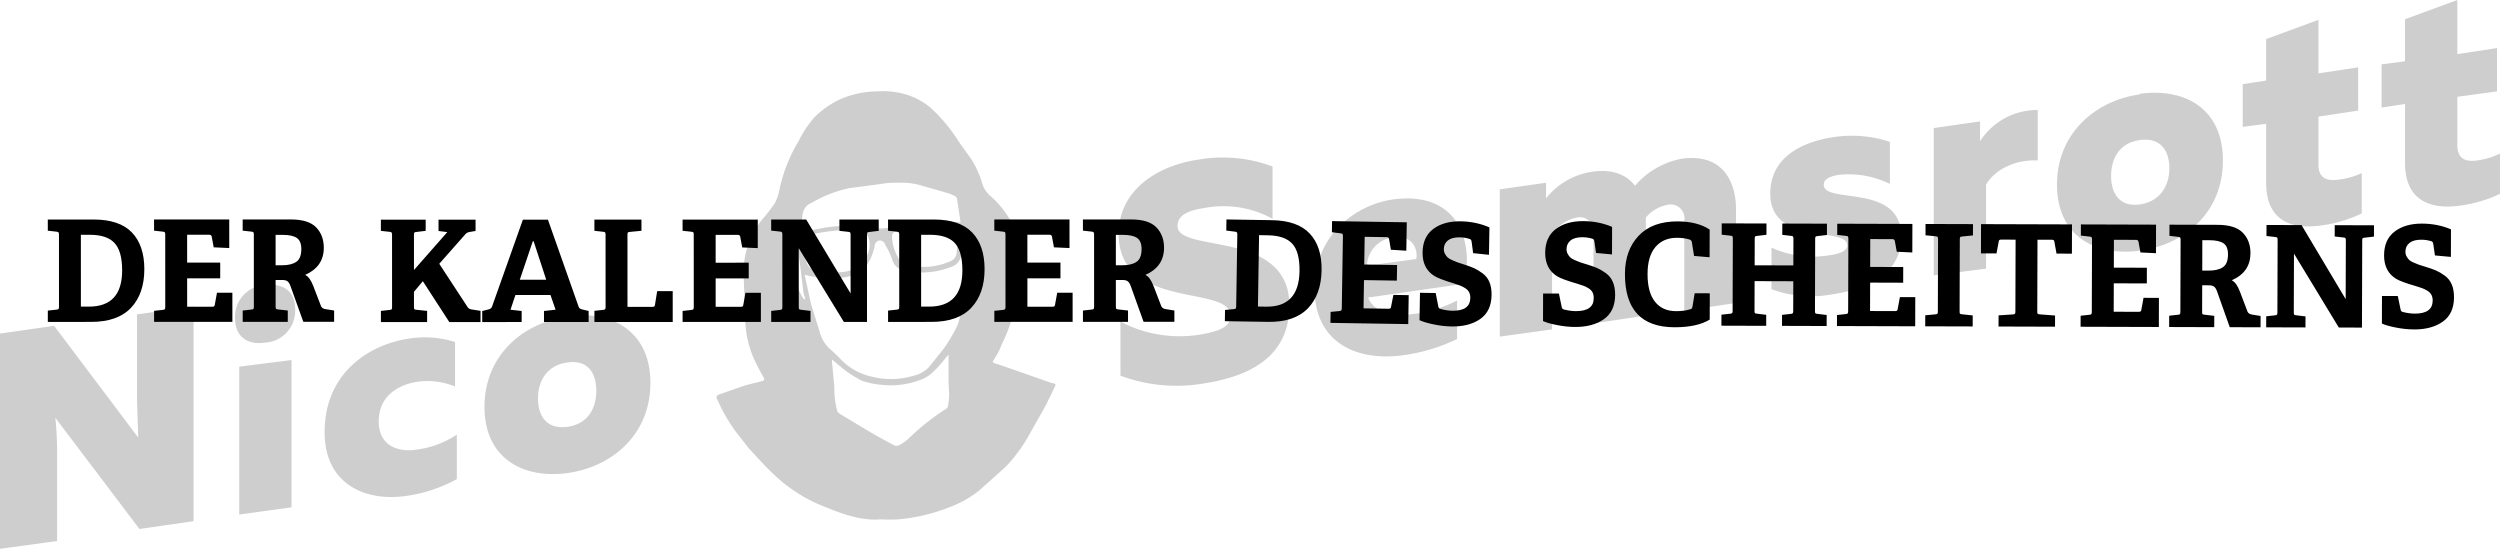 <?xml version="1.0" encoding="UTF-8" standalone="no"?>
<svg
   xmlns:dc="http://purl.org/dc/elements/1.1/"
   xmlns:cc="http://creativecommons.org/ns#"
   xmlns:rdf="http://www.w3.org/1999/02/22-rdf-syntax-ns#"
   xmlns:svg="http://www.w3.org/2000/svg"
   xmlns="http://www.w3.org/2000/svg"
   xmlns:sodipodi="http://sodipodi.sourceforge.net/DTD/sodipodi-0.dtd"
   xmlns:inkscape="http://www.inkscape.org/namespaces/inkscape"
   viewBox="0 0 415.9 91.3"
   version="1.1"
   id="svg10"
   sodipodi:docname="nico.svg"
   inkscape:version="0.92.4 5da689c313, 2019-01-14">
  <sodipodi:namedview
     pagecolor="#ffffff"
     bordercolor="#666666"
     borderopacity="1"
     objecttolerance="10"
     gridtolerance="10"
     guidetolerance="10"
     inkscape:pageopacity="0"
     inkscape:pageshadow="2"
     inkscape:window-width="1920"
     inkscape:window-height="1006"
     id="namedview12"
     showgrid="false"
     inkscape:zoom="2.9333975"
     inkscape:cx="207.26819"
     inkscape:cy="56.946488"
     inkscape:window-x="0"
     inkscape:window-y="0"
     inkscape:window-maximized="1"
     inkscape:current-layer="svg10" />
  <defs
     id="defs2" />
  <defs
     id="defs4" />
  <g
     id="Layer_2"
     data-name="Layer 2"
     style="fill:#000000;fill-opacity:0.195">
    <g
       id="vectors"
       style="fill:#000000;fill-opacity:0.195">
      <path
         d="m 175,63.7 h -0.1 l -5.7,-2 a 183,183 0 0 0 -3.8,-1.3 c -0.3,-0.1 -0.3,-0.2 -0.1,-0.5 0.5,-0.8 1,-1.6 1.3,-2.5 a 26.4,26.4 0 0 0 2.4,-7.2 c 0.3,-1.7 0.6,-3.3 0.7,-5 a 18.2,18.2 0 0 0 0,-3.2 13.8,13.8 0 0 0 -0.5,-3 16.4,16.4 0 0 0 -4.2,-6.2 4.5,4.5 0 0 1 -1.6,-2.3 15.7,15.7 0 0 0 -1.8,-4 l -2,-2.8 a 28.2,28.2 0 0 0 -4.7,-5.7 11.5,11.5 0 0 0 -4.6,-2.4 13.6,13.6 0 0 0 -4.4,-0.4 15.8,15.8 0 0 0 -6.1,1.3 15.1,15.1 0 0 0 -4.3,3 17.6,17.6 0 0 0 -2.6,3.9 26,26 0 0 0 -3.2,8 8,8 0 0 1 -0.8,2.4 27.8,27.8 0 0 1 -2,2.6 14,14 0 0 0 -3.2,9.1 l 0.3,8.3 a 17.1,17.1 0 0 0 1.3,5.6 34.7,34.7 0 0 0 1.8,3.5 c 0.1,0.3 0,0.4 -0.3,0.5 l -2.8,0.7 -4.3,1.5 c -0.6,0.2 -0.6,0.5 -0.3,1 a 27.4,27.4 0 0 0 3,5.2 l 2.1,2.7 c 1.4,1.5 2.7,3 4.2,4.4 a 26,26 0 0 0 7.5,5 c 3.4,1.4 6.8,2.8 10.3,2.5 a 25.3,25.3 0 0 0 3,0 30.7,30.7 0 0 0 8.4,-2 17.8,17.8 0 0 0 5,-2.8 l 3.8,-3.4 a 14.2,14.2 0 0 0 1.3,-1.3 26,26 0 0 0 3.4,-4.9 l 2.6,-4.6 1.4,-2.9 c 0.3,-0.6 0.3,-0.6 -0.4,-0.8 z M 133.5,35.9 a 2.4,2.4 0 0 1 1.6,-2.2 20.7,20.7 0 0 1 6.2,-2.4 l 5.3,-0.7 c 1,-0.2 2,-0.2 3,-0.2 a 11.5,11.5 0 0 1 3.8,0.5 l 4.2,1.2 a 9,9 0 0 1 1.4,0.6 l 0.2,0.3 0.6,4 -3.8,-0.3 a 31.1,31.1 0 0 0 -3.9,0.2 13.7,13.7 0 0 0 -3,0.6 7.3,7.3 0 0 1 -4,0.4 24,24 0 0 0 -8,0 l -3.7,0.7 -0.2,0.2 0.3,-3 z m 26,3.2 -0.4,3.2 a 1.6,1.6 0 0 1 -1.1,1.2 10.7,10.7 0 0 1 -4.5,0.9 h -1.7 a 2.6,2.6 0 0 1 -2.4,-1.6 7,7 0 0 1 -1,-3.3 c 0,-0.6 0.2,-1 0.7,-1 l 3.6,-0.7 a 18.3,18.3 0 0 1 2.7,0 l 3,0.1 a 1.2,1.2 0 0 1 1,1.2 z m -25.9,10.5 a 16.1,16.1 0 0 1 -1.2,-2.5 24.9,24.9 0 0 1 -0.7,-3.6 4.5,4.5 0 0 1 0.2,-1.8 c 0,-0.2 0.5,-0.3 0.7,-0.5 a 2.5,2.5 0 0 1 0.2,0.6 l 0.3,2.3 0.5,4 c 0,0.6 0.2,1.1 0.4,1.7 a 0.6,0.6 0 0 1 -0.4,-0.2 z m 0.4,-9 c 0,-1 0.4,-1.5 1.5,-1.7 a 30.3,30.3 0 0 1 4.5,-0.6 28.9,28.9 0 0 1 3.8,0.5 c 0.4,0 0.7,0.6 0.8,1.2 0.3,1.6 -0.4,2.7 -1.2,4 a 2.3,2.3 0 0 1 -0.8,0.6 8.7,8.7 0 0 1 -4,0.7 L 136,45 c -1.3,0 -1.7,-0.9 -2,-1.9 a 9.6,9.6 0 0 1 0,-2.6 z m 23.7,27 a 0.7,0.7 0 0 1 -0.3,0.4 40.3,40.3 0 0 0 -6.4,5.1 8,8 0 0 1 -1.5,1 0.9,0.9 0 0 1 -0.7,0 102,102 0 0 1 -4,-2.2 l -5,-3 a 1.3,1.3 0 0 1 -0.5,-0.5 13.8,13.8 0 0 1 -0.5,-4 l -0.4,-4.3 v -0.3 l 1.8,1.5 a 19.1,19.1 0 0 0 3.1,2 12.8,12.8 0 0 0 3.2,0.7 13.8,13.8 0 0 0 6.6,-0.8 5.7,5.7 0 0 0 2.3,-1.5 c 0.9,-0.8 1.6,-1.8 2.4,-2.7 v 4.4 l 0.1,2.2 a 11.8,11.8 0 0 1 -0.2,2 z m 2.7,-25.6 -0.1,5.4 a 52.4,52.4 0 0 1 -0.6,5.3 8,8 0 0 1 -0.8,2.2 29,29 0 0 1 -1.9,3.1 l -2.4,3 a 5,5 0 0 1 -2.6,1.5 13,13 0 0 1 -6.8,0.2 10.2,10.2 0 0 1 -5.4,-3 25.3,25.3 0 0 0 -1.8,-1.7 6,6 0 0 1 -1.7,-3 l -1.4,-4.5 -1,-4.6 a 0.5,0.5 0 0 1 0,-0.2 15.6,15.6 0 0 0 6,0.5 7.2,7.2 0 0 0 3.5,-1.2 1.4,1.4 0 0 0 0.5,-0.4 9.7,9.7 0 0 0 1.6,-3.6 1,1 0 0 1 0.8,-1 1,1 0 0 1 1,0.8 c 0.5,0.8 0.9,1.7 1.2,2.6 a 2.6,2.6 0 0 0 1.8,1.6 13.6,13.6 0 0 0 8.2,-0.7 2.3,2.3 0 0 0 1.4,-2 l 0.5,-2.2 z m 1.3,5.4 -0.4,0.7 v -8.3 a 1.6,1.6 0 0 1 1,1.5 20.5,20.5 0 0 1 -0.6,6.1 z M 0,55.5 9,54.2 23,72.8 22.8,66.9 V 52.3 L 32.2,51 v 35.7 l -9,1.3 -14,-18.5 c 0.2,1.7 0.3,3.9 0.3,5.8 V 90 L 0,91.3 Z M 44.1,57 c -2.6,0.4 -5,-0.7 -5,-4.1 a 5.3,5.3 0 0 1 5,-5.5 c 2.7,-0.3 5,0.8 5,4 a 5.3,5.3 0 0 1 -5,5.6 z m -4.3,4 8.7,-1.1 v 24.5 l -8.7,1.2 z m 28.4,-4.7 a 16.6,16.6 0 0 1 7.5,0.6 v 7.4 A 12.1,12.1 0 0 0 69.5,63.5 C 66.1,64 63,66 63,70.1 c 0,3.9 3,5.2 6.3,4.7 A 15.6,15.6 0 0 0 76,72.3 v 7.4 a 24.4,24.4 0 0 1 -8.4,2.8 C 60.7,83.5 54,80.5 54,71.9 54,62.2 61.2,57.3 68.2,56.3 Z m 26.2,-3.7 c 7.3,-1 13.8,2.4 13.8,11.1 0,8.7 -6.5,14 -13.8,15 -7.3,1 -13.8,-2.4 -13.8,-11 0,-8.6 6.4,-14 13.8,-15 z m 0,7.7 c -3.6,0.5 -4.9,3.3 -4.9,6 0,2.7 1.3,5.2 4.9,4.7 3.6,-0.5 4.8,-3.3 4.8,-6 0,-2.7 -1.2,-5.2 -4.8,-4.7 z M 199.7,26.5 a 23.6,23.6 0 0 1 12,1.2 v 8.7 a 16.9,16.9 0 0 0 -11.3,-1.8 c -3.5,0.5 -4.5,1.6 -4.5,3 0,4.6 18.6,0.5 18.6,13.2 0,8.5 -6.5,11.8 -14.3,13 a 26.7,26.7 0 0 1 -13.8,-1.3 v -9 a 21.1,21.1 0 0 0 13,2.2 c 3.7,-0.6 5.3,-1.4 5.3,-3.2 0,-5.2 -18.6,-0.8 -18.6,-13.6 0,-7.1 6.2,-11.4 13.6,-12.4 z m 31.9,6.7 c 10.5,-1.5 13.7,6.3 12,14 l -16,2.3 c 1,2.6 4.3,3.2 7.8,2.7 a 21.7,21.7 0 0 0 7,-2.2 v 6.4 a 29.5,29.5 0 0 1 -9,2.7 c -8.2,1.1 -14.7,-2.5 -14.7,-11 0,-9.6 7.5,-14.1 12.9,-14.9 z m 0.2,6.3 a 4.9,4.9 0 0 0 -4.4,4.7 l 8.2,-1.1 c 0.3,-1.2 -0.3,-4.1 -3.8,-3.6 z m 17.7,-8 7.7,-1.1 V 33 a 12,12 0 0 1 7.5,-4.4 c 3.7,-0.6 6,0.6 7.3,2.3 a 13.5,13.5 0 0 1 7.8,-4.5 c 7.4,-1 9,4.7 9,8.3 v 15.7 l -8.6,1.3 v -15 a 2.3,2.3 0 0 0 -2.9,-2.6 6.1,6.1 0 0 0 -3.5,2.1 v 16.3 l -8.7,1.3 v -15 a 2.3,2.3 0 0 0 -2.8,-2.6 6.4,6.4 0 0 0 -4.1,2.8 v 15.8 l -8.7,1.2 z m 55.6,-8.7 a 20.1,20.1 0 0 1 9.3,0.8 v 7 a 15.5,15.5 0 0 0 -8.6,-1.5 c -1.1,0.2 -2.4,0.6 -2.4,1.6 0,3.4 12.9,-0.4 12.9,8.7 0,6.1 -5.5,8.7 -11.7,9.6 a 18.8,18.8 0 0 1 -9.9,-0.9 v -6.9 a 16.7,16.7 0 0 0 9.4,1.3 c 2.2,-0.3 3.2,-0.8 3.2,-1.7 0,-3.2 -12.8,0.2 -12.8,-8.6 0,-6 5.2,-8.6 10.6,-9.4 z M 339,18.3 v 8.4 c -3.4,-0.2 -7,1.3 -8.6,4 v 14 l -8.7,1.1 V 21.3 l 7.7,-1.1 v 3.3 a 11.3,11.3 0 0 1 9.6,-5.2 z m 17,-2.7 c 7.4,-1 13.8,2.4 13.8,11.1 0,8.7 -6.4,14 -13.8,15 -7.4,1 -13.8,-2.4 -13.8,-11 0,-8.6 6.5,-14 13.8,-15 z m 0,7.7 c -3.6,0.5 -4.8,3.3 -4.8,6 0,2.7 1.3,5.2 4.8,4.7 3.5,-0.5 4.9,-3.3 4.9,-6 0,-2.7 -1.3,-5.2 -4.9,-4.7 z m 29.7,-11.1 6.6,-1 v 7.2 l -6.6,1 v 8 c 0,1.9 1,2.8 3.2,2.5 a 12.9,12.9 0 0 0 4,-1.1 v 6.7 a 22.1,22.1 0 0 1 -6.7,2 c -4.8,0.7 -9.2,-0.6 -9.2,-7.1 v -9.8 l -3.9,0.5 V 14 L 377,13.4 V 6.5 l 8.7,-3.2 z M 408.8,9 415.4,8 v 7.2 l -6.6,0.9 v 8 c 0,2 1,2.9 3.2,2.6 a 12.3,12.3 0 0 0 4,-1.2 v 6.7 a 22.4,22.4 0 0 1 -6.7,2 c -4.8,0.7 -9.2,-0.7 -9.2,-7.1 v -9.8 l -3.9,0.6 v -7.2 l 3.9,-0.5 v -7 L 408.8,0 Z"
         class="cls-1"
         id="path6"
         style="fill:#000000;fill-opacity:0.195"
         inkscape:connector-curvature="0" />
    </g>
  </g>
  <g
     id="g883"
     transform="matrix(0.427,0,0,0.427,6.047,35.336)"
     style="fill:#000000;fill-opacity:1">
    <path
       id="path870"
       d="m 169.641,37.811 c -0.735,-0.074 -1.268,-0.369 -1.597,-0.881 L 156.973,20.019 167.1,8.558 c 0.402,-0.515 0.971,-0.827 1.706,-0.938 l 2.312,-0.387 -0.002,-4.405 -14.424,0.004 0.001,4.406 3.413,0.439 -12.988,14.769 -0.004,-13.773 c 0.001,-0.402 0.045,-0.669 0.137,-0.798 0.09,-0.128 0.338,-0.211 0.743,-0.25 l 3.689,-0.439 -0.002,-4.354 -17.453,0.007 0.002,4.351 3.469,0.386 c 0.365,0.037 0.604,0.129 0.716,0.275 0.11,0.146 0.164,0.421 0.164,0.826 l 0.01,28.205 c 0,0.443 -0.055,0.729 -0.164,0.855 -0.111,0.129 -0.351,0.213 -0.717,0.248 l -3.468,0.389 0.002,4.35 18.002,-0.004 -0.001,-4.354 -4.24,-0.438 c -0.404,-0.037 -0.652,-0.119 -0.742,-0.248 -0.092,-0.131 -0.14,-0.414 -0.138,-0.855 l -0.003,-5.895 3.467,-4.133 10.301,15.918 12.168,-0.004 -0.002,-4.352 z m 42.998,-0.014 c -0.733,-0.184 -1.175,-0.496 -1.321,-0.936 L 199.305,2.818 189.56,2.821 177.514,36.762 c -0.185,0.514 -0.643,0.863 -1.377,1.045 l -2.422,0.607 0.001,4.299 15.361,-0.006 -0.002,-4.299 -4.35,-0.494 1.926,-5.729 13.654,-0.004 1.983,5.727 -4.514,0.498 v 4.297 l 17.397,-0.006 -0.001,-4.295 z m -24.284,-11.563 5.061,-14.987 h 0.33 l 4.905,14.985 z m 53.516,4.446 -0.879,5.51 c -0.074,0.404 -0.367,0.607 -0.882,0.607 l -9.8,0.002 -0.009,-28.153 C 230.3,8.244 230.346,7.98 230.439,7.848 230.531,7.72 230.778,7.636 231.183,7.6 l 4.569,-0.442 -0.002,-4.353 -18.333,0.007 0.001,4.354 3.469,0.383 c 0.367,0.037 0.605,0.119 0.717,0.249 0.108,0.129 0.164,0.413 0.163,0.853 l 0.01,28.206 c 0,0.406 -0.055,0.68 -0.164,0.828 -0.11,0.146 -0.35,0.24 -0.717,0.275 l -3.468,0.387 0.001,4.352 30.502,-0.01 -0.004,-12.008 h -6.056 z m 34.408,0.65 -0.878,4.85 c -0.074,0.402 -0.368,0.605 -0.881,0.607 l -9.855,0.002 -0.002,-11.074 12.883,-0.004 -0.002,-6.116 -12.884,0.004 -0.004,-10.852 8.644,-0.002 c 0.514,-0.002 0.825,0.237 0.938,0.715 l 0.771,4.186 6.055,0.273 -0.003,-11.128 -29.289,0.011 0.002,4.353 3.469,0.384 c 0.365,0.036 0.605,0.119 0.716,0.247 0.109,0.13 0.165,0.413 0.165,0.854 l 0.01,28.263 c -0.002,0.404 -0.056,0.68 -0.165,0.826 -0.11,0.146 -0.351,0.24 -0.717,0.275 l -3.47,0.387 0.002,4.297 30.503,-0.012 -0.005,-11.346 z m 48.224,-23.705 3.688,-0.441 -0.003,-4.407 -15.305,0.006 0.003,4.407 3.467,0.384 c 0.367,0.037 0.605,0.12 0.717,0.247 0.109,0.13 0.165,0.414 0.165,0.855 l 0.007,22.917 -17.296,-28.807 -13.654,0.005 0.001,4.297 3.469,0.385 c 0.367,0.037 0.606,0.119 0.715,0.248 0.111,0.128 0.166,0.413 0.167,0.854 l 0.009,28.316 c 0,0.404 -0.055,0.68 -0.165,0.826 -0.111,0.146 -0.35,0.24 -0.717,0.275 l -3.468,0.387 10e-4,4.295 15.305,-0.002 v -4.297 l -3.688,-0.439 c -0.404,-0.037 -0.652,-0.121 -0.743,-0.246 -0.093,-0.131 -0.14,-0.416 -0.138,-0.857 l -0.007,-22.917 17.571,28.751 h 9.027 l -0.01,-33.994 c 0,-0.402 0.046,-0.668 0.139,-0.798 0.091,-0.128 0.338,-0.211 0.743,-0.25 m 40.079,0.181 C 361.351,4.447 356.376,2.769 349.661,2.77 l -17.839,0.007 v 4.352 l 3.47,0.386 c 0.369,0.035 0.607,0.127 0.717,0.275 0.109,0.146 0.167,0.421 0.167,0.824 l 0.007,28.152 c 0,0.441 -0.055,0.725 -0.164,0.854 -0.109,0.131 -0.35,0.213 -0.714,0.25 l -3.47,0.387 -0.003,4.406 16.905,-0.004 c 6.901,-0.004 12.073,-1.842 15.523,-5.516 3.448,-3.672 5.172,-8.686 5.172,-15.042 -0.001,-6.17 -1.619,-10.935 -4.85,-14.295 m -16.726,28.901 h -3.142 l -0.007,-27.985 3.467,-10e-4 c 4.441,-0.002 7.654,1.062 9.638,3.191 1.983,2.131 2.974,5.692 2.977,10.688 0.002,9.404 -4.31,14.105 -12.933,14.107 m 49.879,-5.414 -0.882,4.848 c -0.073,0.404 -0.366,0.605 -0.881,0.605 l -9.854,0.004 -0.005,-11.074 12.883,-0.004 v -6.115 l -12.883,0.006 -0.005,-10.854 8.645,-0.003 c 0.512,0.002 0.826,0.239 0.936,0.716 l 0.771,4.188 6.056,0.273 -0.002,-11.128 -29.29,0.007 0.002,4.354 3.467,0.383 c 0.367,0.037 0.607,0.12 0.717,0.249 0.109,0.128 0.165,0.412 0.165,0.854 l 0.009,28.261 c 0,0.404 -0.057,0.68 -0.164,0.826 -0.109,0.146 -0.35,0.24 -0.714,0.277 l -3.47,0.385 v 4.299 l 30.502,-0.01 -0.005,-11.35 z m 45.642,6.928 -3.414,-0.551 c -0.771,-0.109 -1.322,-0.457 -1.653,-1.045 l -3.028,-7.877 c -0.884,-2.35 -1.948,-3.82 -3.193,-4.408 4.844,-2.13 7.263,-5.658 7.263,-10.579 -0.002,-3.232 -0.993,-5.876 -2.975,-7.934 -1.983,-2.055 -5.27,-3.082 -9.858,-3.081 l -18.771,0.005 v 4.353 l 3.47,0.385 c 0.366,0.037 0.604,0.13 0.714,0.275 0.109,0.147 0.167,0.423 0.167,0.826 l 0.007,28.154 c 0,0.439 -0.055,0.725 -0.164,0.854 -0.109,0.127 -0.348,0.211 -0.715,0.246 l -3.469,0.389 0.002,4.406 17.562,-0.006 -0.003,-4.406 -3.853,-0.439 c -0.405,-0.037 -0.652,-0.121 -0.743,-0.25 -0.093,-0.125 -0.138,-0.412 -0.138,-0.852 L 420.58,26.329 h 2.588 c 0.917,0 1.605,0.172 2.064,0.521 0.46,0.348 0.855,1.002 1.184,1.955 l 4.961,13.826 12.004,-0.002 z M 428.615,19.273 c -1.321,0.882 -3.157,1.323 -5.505,1.325 h -2.531 L 420.576,8.752 h 2.753 c 2.531,0 4.375,0.402 5.532,1.211 1.157,0.807 1.735,2.239 1.735,4.297 10e-4,2.46 -0.658,4.132 -1.981,5.013 M 37.22,7.806 C 33.989,4.447 29.014,2.769 22.298,2.77 L 4.46,2.777 V 7.129 L 7.93,7.515 C 8.299,7.549 8.537,7.641 8.646,7.79 8.756,7.935 8.812,8.21 8.812,8.614 L 8.82,36.766 c 0,0.441 -0.055,0.725 -0.164,0.854 -0.11,0.131 -0.351,0.213 -0.715,0.25 L 4.471,38.257 4.47,42.662 21.374,42.658 C 28.275,42.654 33.447,40.816 36.898,37.142 40.346,33.47 42.07,28.456 42.07,22.1 42.068,15.931 40.451,11.166 37.22,7.806 M 20.493,36.707 H 17.352 L 17.345,8.722 20.813,8.721 c 4.441,-0.002 7.653,1.062 9.637,3.191 1.984,2.131 2.975,5.692 2.977,10.688 0.002,9.404 -4.311,14.105 -12.934,14.107 m 49.879,-5.414 -0.881,4.848 c -0.074,0.404 -0.367,0.605 -0.881,0.605 L 58.756,36.75 58.751,25.676 71.634,25.672 V 19.557 L 58.751,19.563 58.746,8.708 67.391,8.705 c 0.512,0.002 0.826,0.239 0.936,0.716 l 0.771,4.188 6.056,0.273 -0.003,-11.127 -29.29,0.007 0.002,4.354 3.468,0.384 c 0.366,0.037 0.607,0.12 0.717,0.249 0.109,0.128 0.164,0.412 0.164,0.854 l 0.01,28.261 c 0,0.404 -0.058,0.68 -0.164,0.826 -0.11,0.146 -0.351,0.24 -0.715,0.277 l -3.47,0.385 v 4.299 l 30.502,-0.01 -0.004,-11.35 z m 45.643,6.928 -3.415,-0.551 c -0.771,-0.109 -1.321,-0.457 -1.652,-1.045 l -3.029,-7.877 c -0.883,-2.35 -1.947,-3.82 -3.193,-4.408 4.844,-2.13 7.264,-5.658 7.264,-10.579 -0.003,-3.232 -0.993,-5.876 -2.975,-7.934 -1.983,-2.055 -5.27,-3.082 -9.858,-3.081 L 80.383,2.751 v 4.353 l 3.47,0.385 c 0.367,0.037 0.605,0.13 0.715,0.275 0.109,0.147 0.166,0.423 0.166,0.826 l 0.008,28.154 c 0,0.439 -0.055,0.725 -0.165,0.854 -0.109,0.127 -0.348,0.211 -0.714,0.246 l -3.47,0.389 0.003,4.406 17.562,-0.006 -0.002,-4.406 -3.854,-0.439 C 93.698,37.751 93.45,37.667 93.359,37.538 93.266,37.413 93.221,37.126 93.221,36.686 L 93.216,26.329 h 2.589 c 0.917,0 1.604,0.172 2.064,0.521 0.46,0.348 0.854,1.002 1.184,1.955 l 4.96,13.826 12.004,-0.002 z M 101.253,19.273 c -1.321,0.882 -3.157,1.323 -5.506,1.325 H 93.216 L 93.214,8.752 h 2.753 c 2.531,0 4.374,0.402 5.531,1.211 1.157,0.807 1.736,2.239 1.736,4.297 0,2.46 -0.66,4.132 -1.981,5.013"
       inkscape:connector-curvature="0"
       style="fill:#000000;fill-opacity:1" />
    <path
       id="path872"
       d="m 611.436,23.632 c -1.242,-0.885 -2.358,-1.539 -3.35,-1.963 -0.99,-0.427 -2.328,-0.899 -4.012,-1.419 -1.248,-0.367 -2.082,-0.629 -2.502,-0.776 -0.423,-0.15 -1.093,-0.417 -2.008,-0.806 -0.918,-0.39 -1.548,-0.749 -1.894,-1.08 -0.351,-0.329 -0.688,-0.779 -1.015,-1.351 -0.331,-0.571 -0.494,-1.205 -0.492,-1.903 0.006,-1.431 0.532,-2.567 1.579,-3.407 1.045,-0.844 2.582,-1.26 4.597,-1.255 1.398,0.005 2.736,0.21 4.02,0.619 0.365,0.146 0.584,0.496 0.658,1.048 l 0.645,4.46 6.218,0.572 0.031,-10.737 c -3.481,-1.48 -7.238,-2.225 -11.275,-2.237 -4.403,-0.015 -7.961,1.022 -10.686,3.106 -2.721,2.086 -4.086,5.162 -4.101,9.239 -0.009,4.222 1.577,7.294 4.763,9.208 1.322,0.776 3.772,1.684 7.367,2.723 1.099,0.332 1.987,0.619 2.664,0.863 0.68,0.236 1.375,0.58 2.09,1.023 0.715,0.439 1.236,0.977 1.563,1.6 0.328,0.629 0.491,1.359 0.487,2.207 -0.01,3.414 -2.327,5.111 -6.946,5.1 -1.471,-0.006 -3.009,-0.211 -4.625,-0.621 -0.548,-0.111 -0.858,-0.443 -0.929,-0.992 l -1.087,-5.234 -6.164,-0.018 -0.031,10.734 c 1.172,0.555 2.989,1.078 5.444,1.559 2.455,0.486 4.842,0.732 7.151,0.738 4.55,0.014 8.268,-1.004 11.153,-3.051 2.885,-2.047 4.336,-5.201 4.35,-9.459 0.004,-1.945 -0.292,-3.627 -0.896,-5.041 -0.599,-1.413 -1.523,-2.565 -2.767,-3.449 M 624.248,9.106 c -3.536,3.753 -5.311,8.69 -5.328,14.821 -0.042,13.842 6.377,20.782 19.255,20.819 5.868,0.016 10.457,-0.979 13.768,-2.984 l 0.031,-10.246 -5.889,-0.016 -0.841,5.119 c -0.076,0.402 -0.178,0.676 -0.306,0.824 -0.131,0.145 -0.357,0.258 -0.688,0.326 -1.545,0.475 -3.38,0.707 -5.505,0.701 -3.486,-0.014 -6.199,-1.238 -8.135,-3.686 -1.938,-2.445 -2.899,-6.057 -2.884,-10.827 0.012,-4.592 1.04,-8.085 3.084,-10.485 2.043,-2.396 4.843,-3.594 8.4,-3.583 1.873,0.007 3.503,0.23 4.897,0.678 0.476,0.15 0.766,0.479 0.876,0.995 l 0.865,5.396 6.052,0.515 0.027,-10.795 C 648.746,4.576 644.584,3.518 639.451,3.501 632.85,3.487 627.782,5.353 624.248,9.106 m 55.967,-0.359 3.469,0.396 c 0.364,0.038 0.601,0.121 0.71,0.25 0.11,0.128 0.166,0.414 0.164,0.855 l -0.031,10.407 -15.078,-0.045 0.03,-10.408 c 10e-4,-0.404 0.047,-0.67 0.141,-0.798 0.093,-0.129 0.341,-0.212 0.743,-0.245 l 3.688,-0.432 0.012,-4.404 -17.443,-0.051 -0.016,4.405 3.47,0.396 c 0.364,0.039 0.604,0.119 0.715,0.251 0.107,0.13 0.162,0.413 0.161,0.852 l -0.085,28.196 c 0,0.406 -0.056,0.682 -0.165,0.828 -0.113,0.145 -0.353,0.234 -0.72,0.27 l -3.466,0.377 -0.013,4.291 17.445,0.055 0.012,-4.297 -3.685,-0.451 c -0.405,-0.037 -0.652,-0.119 -0.746,-0.248 -0.089,-0.127 -0.136,-0.414 -0.133,-0.854 l 0.034,-11.566 15.079,0.047 -0.036,11.619 c 10e-4,0.404 -0.056,0.676 -0.167,0.826 -0.11,0.145 -0.35,0.238 -0.718,0.27 l -3.466,0.375 -0.012,4.297 17.39,0.053 0.014,-4.295 -3.685,-0.451 c -0.407,-0.039 -0.655,-0.121 -0.743,-0.25 -0.091,-0.127 -0.139,-0.416 -0.137,-0.857 l 0.083,-28.136 c 10e-4,-0.404 0.049,-0.671 0.141,-0.797 0.092,-0.129 0.341,-0.212 0.745,-0.246 l 3.687,-0.433 0.014,-4.404 -17.391,-0.051 z m 44.928,29.097 c -0.074,0.404 -0.367,0.605 -0.881,0.604 l -9.848,-0.029 0.031,-11.068 12.877,0.041 0.018,-6.117 -12.88,-0.034 0.03,-10.851 8.645,0.025 c 0.513,0.001 0.823,0.244 0.931,0.718 l 0.76,4.187 6.055,0.295 0.03,-11.124 -29.275,-0.087 -0.013,4.354 3.467,0.393 c 0.364,0.038 0.605,0.121 0.716,0.251 0.105,0.13 0.163,0.414 0.161,0.854 l -0.083,28.252 c -10e-4,0.402 -0.059,0.676 -0.171,0.824 -0.108,0.145 -0.348,0.24 -0.714,0.273 l -3.467,0.375 -0.014,4.295 30.484,0.092 0.033,-11.346 L 726.041,33 Z m 10.875,-28.931 4.012,0.396 c 0.368,0.038 0.607,0.123 0.717,0.25 0.11,0.129 0.163,0.412 0.162,0.855 l -0.081,28.196 c -10e-4,0.438 -0.058,0.723 -0.173,0.85 -0.105,0.127 -0.343,0.213 -0.709,0.246 l -4.021,0.375 -0.012,4.295 18.487,0.054 0.014,-4.295 -4.237,-0.455 c -0.402,-0.035 -0.648,-0.121 -0.742,-0.248 -0.091,-0.129 -0.136,-0.414 -0.132,-0.855 l 0.081,-28.139 c 0,-0.404 0.047,-0.669 0.14,-0.799 0.094,-0.125 0.344,-0.208 0.746,-0.244 l 4.236,-0.429 0.016,-4.405 -18.492,-0.053 z m 21.602,7.056 6.054,0.017 0.9,-4.785 c 0.068,-0.404 0.365,-0.608 0.88,-0.604 l 5.666,0.016 -0.082,28.029 c -10e-4,0.439 -0.058,0.727 -0.171,0.854 -0.108,0.129 -0.346,0.215 -0.71,0.248 l -5.673,0.367 -0.011,4.35 22.01,0.064 0.013,-4.352 -6.052,-0.455 c -0.405,-0.039 -0.651,-0.123 -0.742,-0.252 -0.091,-0.127 -0.136,-0.395 -0.136,-0.799 l 0.083,-28.03 5.667,0.018 c 0.517,0.001 0.807,0.205 0.883,0.609 l 0.865,4.79 5.998,0.02 0.032,-11.398 -35.437,-0.106 z m 62.453,22.156 c -0.076,0.404 -0.371,0.607 -0.883,0.602 l -9.852,-0.027 0.031,-11.068 12.878,0.037 0.019,-6.11 -12.875,-0.041 0.03,-10.845 8.641,0.021 c 0.514,0.003 0.823,0.243 0.934,0.72 l 0.76,4.188 6.051,0.293 0.033,-11.125 -29.278,-0.086 -0.012,4.351 3.463,0.396 c 0.37,0.037 0.608,0.12 0.714,0.251 0.112,0.128 0.169,0.412 0.168,0.853 l -0.086,28.249 c -0.002,0.404 -0.054,0.682 -0.164,0.824 -0.112,0.15 -0.352,0.24 -0.718,0.275 l -3.471,0.377 -0.012,4.291 30.487,0.092 0.033,-11.342 -5.998,-0.02 z m 41.438,0.619 -3.003,-7.885 c -0.875,-2.352 -1.938,-3.822 -3.182,-4.416 4.851,-2.113 7.282,-5.631 7.297,-10.55 0.011,-3.229 -0.976,-5.878 -2.947,-7.938 -1.978,-2.062 -5.257,-3.101 -9.841,-3.112 l -18.767,-0.059 -0.014,4.353 3.467,0.397 c 0.364,0.035 0.602,0.129 0.713,0.277 0.109,0.145 0.165,0.42 0.165,0.824 l -0.087,28.139 c -0.002,0.441 -0.056,0.729 -0.164,0.854 -0.11,0.131 -0.35,0.211 -0.718,0.244 l -3.468,0.379 -0.012,4.404 17.556,0.051 0.012,-4.406 -3.852,-0.453 c -0.405,-0.035 -0.651,-0.117 -0.742,-0.25 -0.092,-0.127 -0.137,-0.41 -0.136,-0.85 l 0.033,-10.355 2.581,0.01 c 0.918,0.002 1.606,0.178 2.063,0.527 0.458,0.352 0.851,1.002 1.177,1.959 l 4.914,13.836 11.998,0.037 0.012,-4.406 -3.413,-0.562 c -0.766,-0.113 -1.315,-0.461 -1.642,-1.049 m -9.636,-17.376 c -1.325,0.878 -3.162,1.312 -5.508,1.307 l -2.529,-0.007 0.032,-11.842 2.753,0.009 c 2.532,0.008 4.373,0.419 5.529,1.229 1.155,0.808 1.724,2.245 1.718,4.3 -0.007,2.458 -0.671,4.127 -1.995,5.004 m 43.565,-11.987 3.469,0.397 c 0.365,0.038 0.604,0.12 0.713,0.249 0.108,0.13 0.165,0.414 0.162,0.853 L 899.717,33.791 882.523,4.94 868.874,4.898 l -0.012,4.294 3.463,0.397 c 0.368,0.037 0.607,0.121 0.716,0.25 0.11,0.129 0.164,0.412 0.164,0.854 l -0.086,28.305 c -0.002,0.404 -0.055,0.68 -0.169,0.826 -0.108,0.146 -0.349,0.236 -0.714,0.271 l -3.472,0.377 -0.011,4.297 15.301,0.045 0.012,-4.299 -3.685,-0.447 c -0.404,-0.039 -0.653,-0.125 -0.741,-0.252 -0.095,-0.131 -0.139,-0.416 -0.138,-0.855 l 0.071,-22.909 17.468,28.795 9.023,0.027 0.101,-33.976 c 0.001,-0.402 0.049,-0.668 0.142,-0.798 0.093,-0.125 0.341,-0.209 0.739,-0.246 l 3.692,-0.429 0.012,-4.404 -15.298,-0.045 z m 45.594,18.666 c -0.601,-1.416 -1.525,-2.566 -2.768,-3.448 -1.247,-0.887 -2.365,-1.541 -3.354,-1.968 -0.989,-0.422 -2.325,-0.895 -4.011,-1.416 -1.249,-0.369 -2.083,-0.627 -2.503,-0.779 -0.421,-0.146 -1.09,-0.414 -2.003,-0.804 -0.92,-0.387 -1.553,-0.747 -1.897,-1.08 -0.35,-0.329 -0.687,-0.777 -1.018,-1.348 -0.329,-0.571 -0.489,-1.205 -0.487,-1.903 0.004,-1.433 0.53,-2.568 1.579,-3.409 1.047,-0.842 2.581,-1.259 4.598,-1.256 1.393,0.008 2.733,0.21 4.016,0.62 0.367,0.15 0.587,0.5 0.657,1.047 l 0.65,4.463 6.214,0.569 0.035,-10.737 c -3.485,-1.479 -7.243,-2.227 -11.277,-2.235 -4.405,-0.016 -7.964,1.021 -10.686,3.106 -2.724,2.084 -4.088,5.163 -4.1,9.24 -0.014,4.221 1.574,7.288 4.76,9.207 1.316,0.775 3.773,1.684 7.367,2.723 1.1,0.332 1.987,0.621 2.666,0.861 0.68,0.24 1.372,0.582 2.086,1.025 0.718,0.441 1.238,0.979 1.564,1.6 0.332,0.629 0.491,1.361 0.489,2.207 -0.012,3.414 -2.323,5.113 -6.946,5.1 -1.471,-0.004 -3.009,-0.211 -4.623,-0.619 -0.548,-0.113 -0.862,-0.445 -0.937,-0.992 l -1.08,-5.238 -6.164,-0.016 -0.03,10.736 c 1.172,0.553 2.982,1.074 5.442,1.557 2.456,0.488 4.838,0.73 7.152,0.738 4.546,0.012 8.264,-1 11.15,-3.049 2.886,-2.049 4.336,-5.201 4.35,-9.461 0.009,-1.945 -0.288,-3.625 -0.891,-5.041 m -445.681,9.371 c 3.483,-3.594 5.278,-8.549 5.38,-14.863 0.1,-6.129 -1.434,-10.895 -4.59,-14.279 -3.158,-3.392 -8.076,-5.143 -14.748,-5.247 l -17.729,-0.282 -0.066,4.326 3.44,0.436 c 0.367,0.048 0.603,0.142 0.707,0.288 0.107,0.147 0.16,0.42 0.152,0.82 l -0.441,27.979 c -0.008,0.438 -0.065,0.719 -0.179,0.844 -0.114,0.127 -0.351,0.203 -0.722,0.238 l -3.446,0.324 -0.068,4.379 16.794,0.266 c 6.855,0.111 12.027,-1.633 15.516,-5.229 m -16.299,-0.693 -3.118,-0.051 0.44,-27.813 3.451,0.057 c 4.415,0.069 7.587,1.178 9.522,3.327 1.932,2.147 2.865,5.707 2.781,10.669 -0.145,9.344 -4.502,13.945 -13.076,13.811 m 55.617,-4.485 -5.963,-0.096 -0.951,4.803 c -0.081,0.4 -0.374,0.598 -0.888,0.592 l -9.795,-0.158 0.177,-11.004 12.804,0.203 0.094,-6.076 -12.802,-0.204 0.172,-10.785 8.592,0.136 c 0.508,0.005 0.813,0.25 0.919,0.729 l 0.697,4.168 6.016,0.374 0.176,-11.064 -29.106,-0.46 -0.068,4.324 3.44,0.44 c 0.361,0.041 0.598,0.127 0.707,0.258 0.106,0.127 0.156,0.412 0.151,0.853 l -0.444,28.083 c -0.007,0.404 -0.067,0.674 -0.181,0.818 -0.109,0.145 -0.348,0.234 -0.715,0.262 l -3.453,0.33 -0.068,4.273 30.311,0.48 z m 16.717,12.199 c 4.521,0.072 8.23,-0.889 11.128,-2.887 2.893,-2 4.377,-5.117 4.442,-9.35 0.031,-1.934 -0.244,-3.609 -0.823,-5.023 -0.578,-1.414 -1.483,-2.572 -2.707,-3.464 -1.23,-0.896 -2.329,-1.56 -3.308,-1.998 -0.98,-0.434 -2.301,-0.922 -3.973,-1.459 -1.233,-0.383 -2.059,-0.655 -2.477,-0.807 -0.414,-0.151 -1.081,-0.425 -1.981,-0.823 -0.907,-0.399 -1.531,-0.767 -1.871,-1.1 -0.343,-0.334 -0.676,-0.786 -0.998,-1.357 -0.317,-0.569 -0.471,-1.203 -0.457,-1.896 0.021,-1.426 0.562,-2.548 1.608,-3.371 1.057,-0.822 2.587,-1.218 4.595,-1.187 1.384,0.023 2.71,0.244 3.979,0.669 0.364,0.149 0.578,0.502 0.643,1.048 l 0.586,4.443 6.172,0.647 0.174,-10.677 c -3.443,-1.513 -7.172,-2.303 -11.186,-2.368 -4.373,-0.068 -7.929,0.917 -10.662,2.954 -2.731,2.041 -4.13,5.082 -4.194,9.134 -0.066,4.196 1.472,7.271 4.615,9.218 1.298,0.788 3.729,1.719 7.289,2.797 1.089,0.348 1.968,0.645 2.642,0.895 0.674,0.25 1.354,0.594 2.06,1.039 0.712,0.455 1.218,0.986 1.537,1.617 0.317,0.625 0.47,1.357 0.456,2.195 -0.053,3.398 -2.379,5.057 -6.972,4.984 -1.463,-0.023 -2.99,-0.25 -4.59,-0.678 -0.545,-0.113 -0.846,-0.447 -0.912,-1 l -1.015,-5.215 -6.124,-0.1 -0.172,10.676 c 1.162,0.564 2.956,1.107 5.396,1.617 2.432,0.519 4.797,0.792 7.1,0.827"
       inkscape:connector-curvature="0"
       style="fill:#000000;fill-opacity:1" />
  </g>
</svg>
